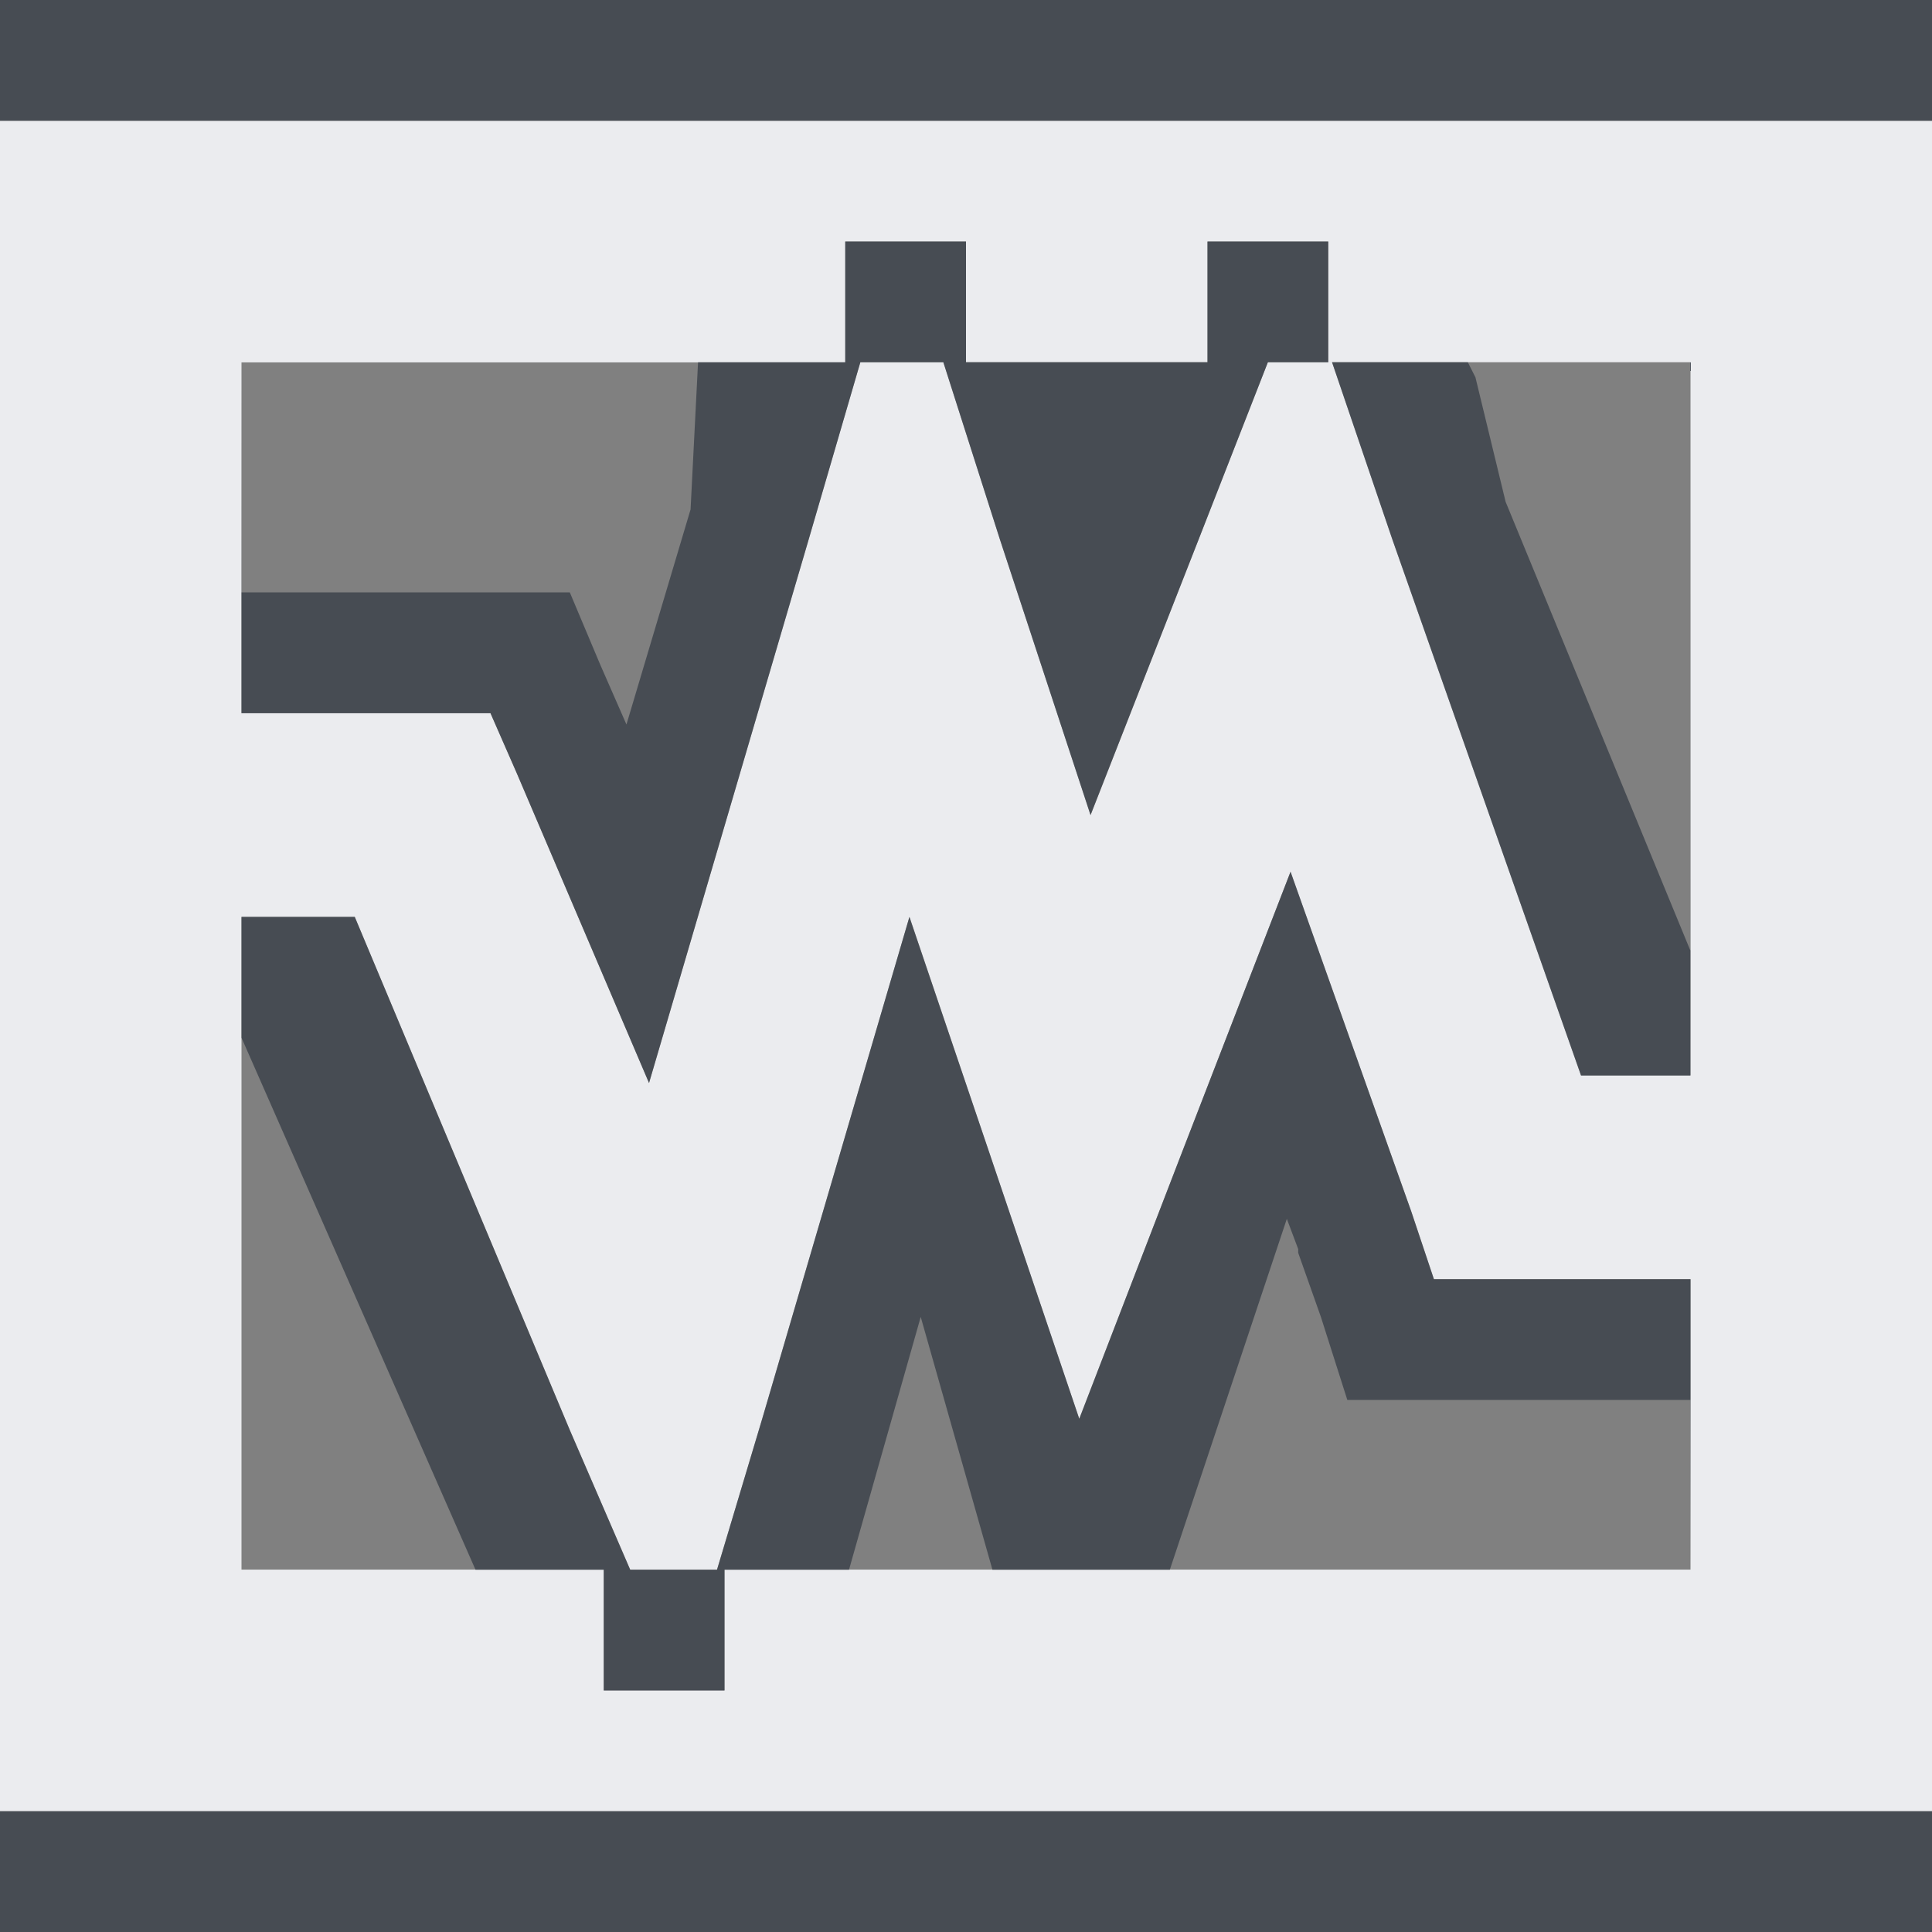 <?xml version="1.0" encoding="UTF-8" standalone="no"?>
<!-- Created with Inkscape (http://www.inkscape.org/) -->

<svg
   xmlns:dc="http://purl.org/dc/elements/1.1/"
   xmlns:cc="http://creativecommons.org/ns#"
   xmlns:rdf="http://www.w3.org/1999/02/22-rdf-syntax-ns#"
   xmlns:svg="http://www.w3.org/2000/svg"
   xmlns="http://www.w3.org/2000/svg"
   xmlns:sodipodi="http://sodipodi.sourceforge.net/DTD/sodipodi-0.dtd"
   xmlns:inkscape="http://www.inkscape.org/namespaces/inkscape"
   width="16"
   height="16"
   id="svg27665"
   version="1.1"
   inkscape:version="0.48.3.1 r9886"
   sodipodi:docname="virtualbox.svg">
  <rect width="100%" height="100%" fill="#808080" stroke="none"/>
  <defs
     id="defs27667" />
  <sodipodi:namedview
     id="base"
     pagecolor="#ffffff"
     bordercolor="#666666"
     borderopacity="1.0"
     inkscape:pageopacity="0.0"
     inkscape:pageshadow="2"
     inkscape:zoom="32"
     inkscape:cx="7.120824"
     inkscape:cy="8.6344948"
     inkscape:document-units="px"
     inkscape:current-layer="layer1"
     showgrid="true"
     inkscape:window-width="1920"
     inkscape:window-height="1033"
     inkscape:window-x="-10"
     inkscape:window-y="25"
     inkscape:window-maximized="1"
     inkscape:snap-bbox="true"
     inkscape:bbox-paths="true"
     inkscape:bbox-nodes="true"
     inkscape:snap-bbox-edge-midpoints="true"
     inkscape:snap-bbox-midpoints="true"
     inkscape:object-paths="true"
     inkscape:snap-intersection-paths="true"
     inkscape:object-nodes="true"
     inkscape:snap-smooth-nodes="true"
     inkscape:snap-midpoints="true"
     inkscape:snap-object-midpoints="true"
     inkscape:snap-center="true"
     inkscape:snap-global="true"
     showguides="false"
     inkscape:guide-bbox="true"
     fit-margin-top="0"
     fit-margin-left="0"
     fit-margin-right="0"
     fit-margin-bottom="0"
     inkscape:showpageshadow="false">
    <sodipodi:guide
       orientation="0,1"
       position="600,300"
       id="guide3572" />
    <sodipodi:guide
       orientation="1,0"
       position="294.419,12.122"
       id="guide3574" />
    <sodipodi:guide
       orientation="0,1"
       position="456.044,600"
       id="guide3576" />
    <sodipodi:guide
       orientation="0,1"
       position="-2.8882813e-06,-8.4406273e-05"
       id="guide3578" />
    <sodipodi:guide
       orientation="1,0"
       position="-2.8882813e-06,157.584"
       id="guide3580" />
    <sodipodi:guide
       orientation="1,0"
       position="600,121.218"
       id="guide3582" />
    <sodipodi:guide
       orientation="0,1"
       position="600,-714.344"
       id="guide5928" />
    <sodipodi:guide
       orientation="0,1"
       position="600,-414.344"
       id="guide5930" />
    <sodipodi:guide
       orientation="0,1"
       position="600,-1014.343"
       id="guide5932" />
    <sodipodi:guide
       orientation="0,1"
       position="451.57,524.996"
       id="guide5294" />
    <sodipodi:guide
       orientation="0,1"
       position="451.57,75.014"
       id="guide5296" />
    <sodipodi:guide
       orientation="0,1"
       position="496.015,-931.364"
       id="guide5413" />
    <sodipodi:guide
       orientation="0,1"
       position="457.349,-489.344"
       id="guide5415" />
    <inkscape:grid
       type="xygrid"
       id="grid3070"
       empspacing="5"
       visible="true"
       enabled="true"
       snapvisiblegridlinesonly="true"
       originx="4.3243213e-05px"
       originy="-2.6947047e-05px" />
  </sodipodi:namedview>
  <g
     inkscape:label="Camada 1"
     inkscape:groupmode="layer"
     id="layer1"
     transform="translate(3364.417,-2100.719)">
    <path
       id="path2998"
       d="m -3364.417,2101.719 0,14 16,0 0,-14 -16,0 z m 7,1 1,0 0,1 2,0 0,-1 1,0 0,1 -0.5,0 -0.562,1.438 -0.906,2.312 -0.75,-2.281 -0.469,-1.469 -0.688,0 -0.438,1.5 -1.312,4.469 -1.094,-2.562 -0.219,-0.5 -0.562,0 -1.5,0 0,-2.906 5,0 0,-1 z m 4.031,1 2.969,0 0,5.906 -0.906,0 -1.562,-4.438 -0.5,-1.469 z m -0.344,4.219 1,2.812 0.188,0.562 0.625,0 1.5,0 0,2.406 -8,0 0,1 -1,0 0,-1 -3,0 0,-5.406 0.938,0 1.781,4.25 0.5,1.156 0.719,0 0.375,-1.25 1.219,-4.156 0.656,1.938 0.75,2.219 0.844,-2.188 0.906,-2.344 z"
       style="color:#000000;fill:#f3f4f7;fill-opacity:0.928;fill-rule:nonzero;stroke:none;stroke-width:2.286;marker:none;visibility:visible;display:inline;overflow:visible;enable-background:accumulate"
       inkscape:connector-curvature="0" />
    <path
       style="font-size:medium;font-style:normal;font-variant:normal;font-weight:normal;font-stretch:normal;text-indent:0;text-align:start;text-decoration:none;line-height:normal;letter-spacing:normal;word-spacing:normal;text-transform:none;direction:ltr;block-progression:tb;writing-mode:lr-tb;text-anchor:start;baseline-shift:baseline;color:#000000;fill:#2f3741;fill-opacity:0.7;fill-rule:nonzero;stroke:none;stroke-width:2;marker:none;visibility:visible;display:inline;overflow:visible;enable-background:accumulate;font-family:Sans;-inkscape-font-specification:Sans"
       d="m -1,0 0,1 0,14 0,1 1,0 16,0 1,0 0,-1 L 17,1 17,0 16,0 0,0 z m 1,1 16,0 0,14 -16,0 z m 7,1 0,1 -5,0 0,2.906 1.5,0 0.562,0 0.219,0.5 L 5.375,8.969 6.688,4.5 7.125,3 7.812,3 8.281,4.469 9.031,6.75 9.938,4.438 10.5,3 11,3 11,2 10,2 10,3 8,3 8,2 z m 4.031,1 0.5,1.469 1.562,4.438 0.906,0 L 14,3 z M 2,3 5.781,3 5.719,4.219 5.188,6 4.969,5.5 l -0.25,-0.594 -0.656,0 -1.562,0 -0.5,0 z M 12.156,3 14,3 14,7.875 12.469,4.156 12.219,3.125 z M 10.688,7.219 9.781,9.562 8.938,11.75 8.188,9.531 7.531,7.594 6.312,11.75 5.938,13 5.219,13 4.719,11.844 2.938,7.594 2,7.594 2,13 l 3,0 0,1 1,0 0,-1 8,0 0,-2.406 -1.5,0 -0.625,0 -0.188,-0.562 z m -0.031,2.875 0.094,0.25 0,0.031 0.188,0.531 0.219,0.688 0.719,0 0.625,0 1.5,0 L 14,13 9.688,13 z M 2,8.594 3.938,13 2,13 z M 7.625,10.906 8.219,13 7.031,13 z"
       transform="translate(-3364.417,2100.719)"
       id="rect3794"
       inkscape:connector-curvature="0"
       sodipodi:nodetypes="ccccccccccccccccccccccccccccccccccccccccccccccccccccccccccccccccccccccccccccccccccccccccccccccccccccccc" />
  </g>
</svg>
